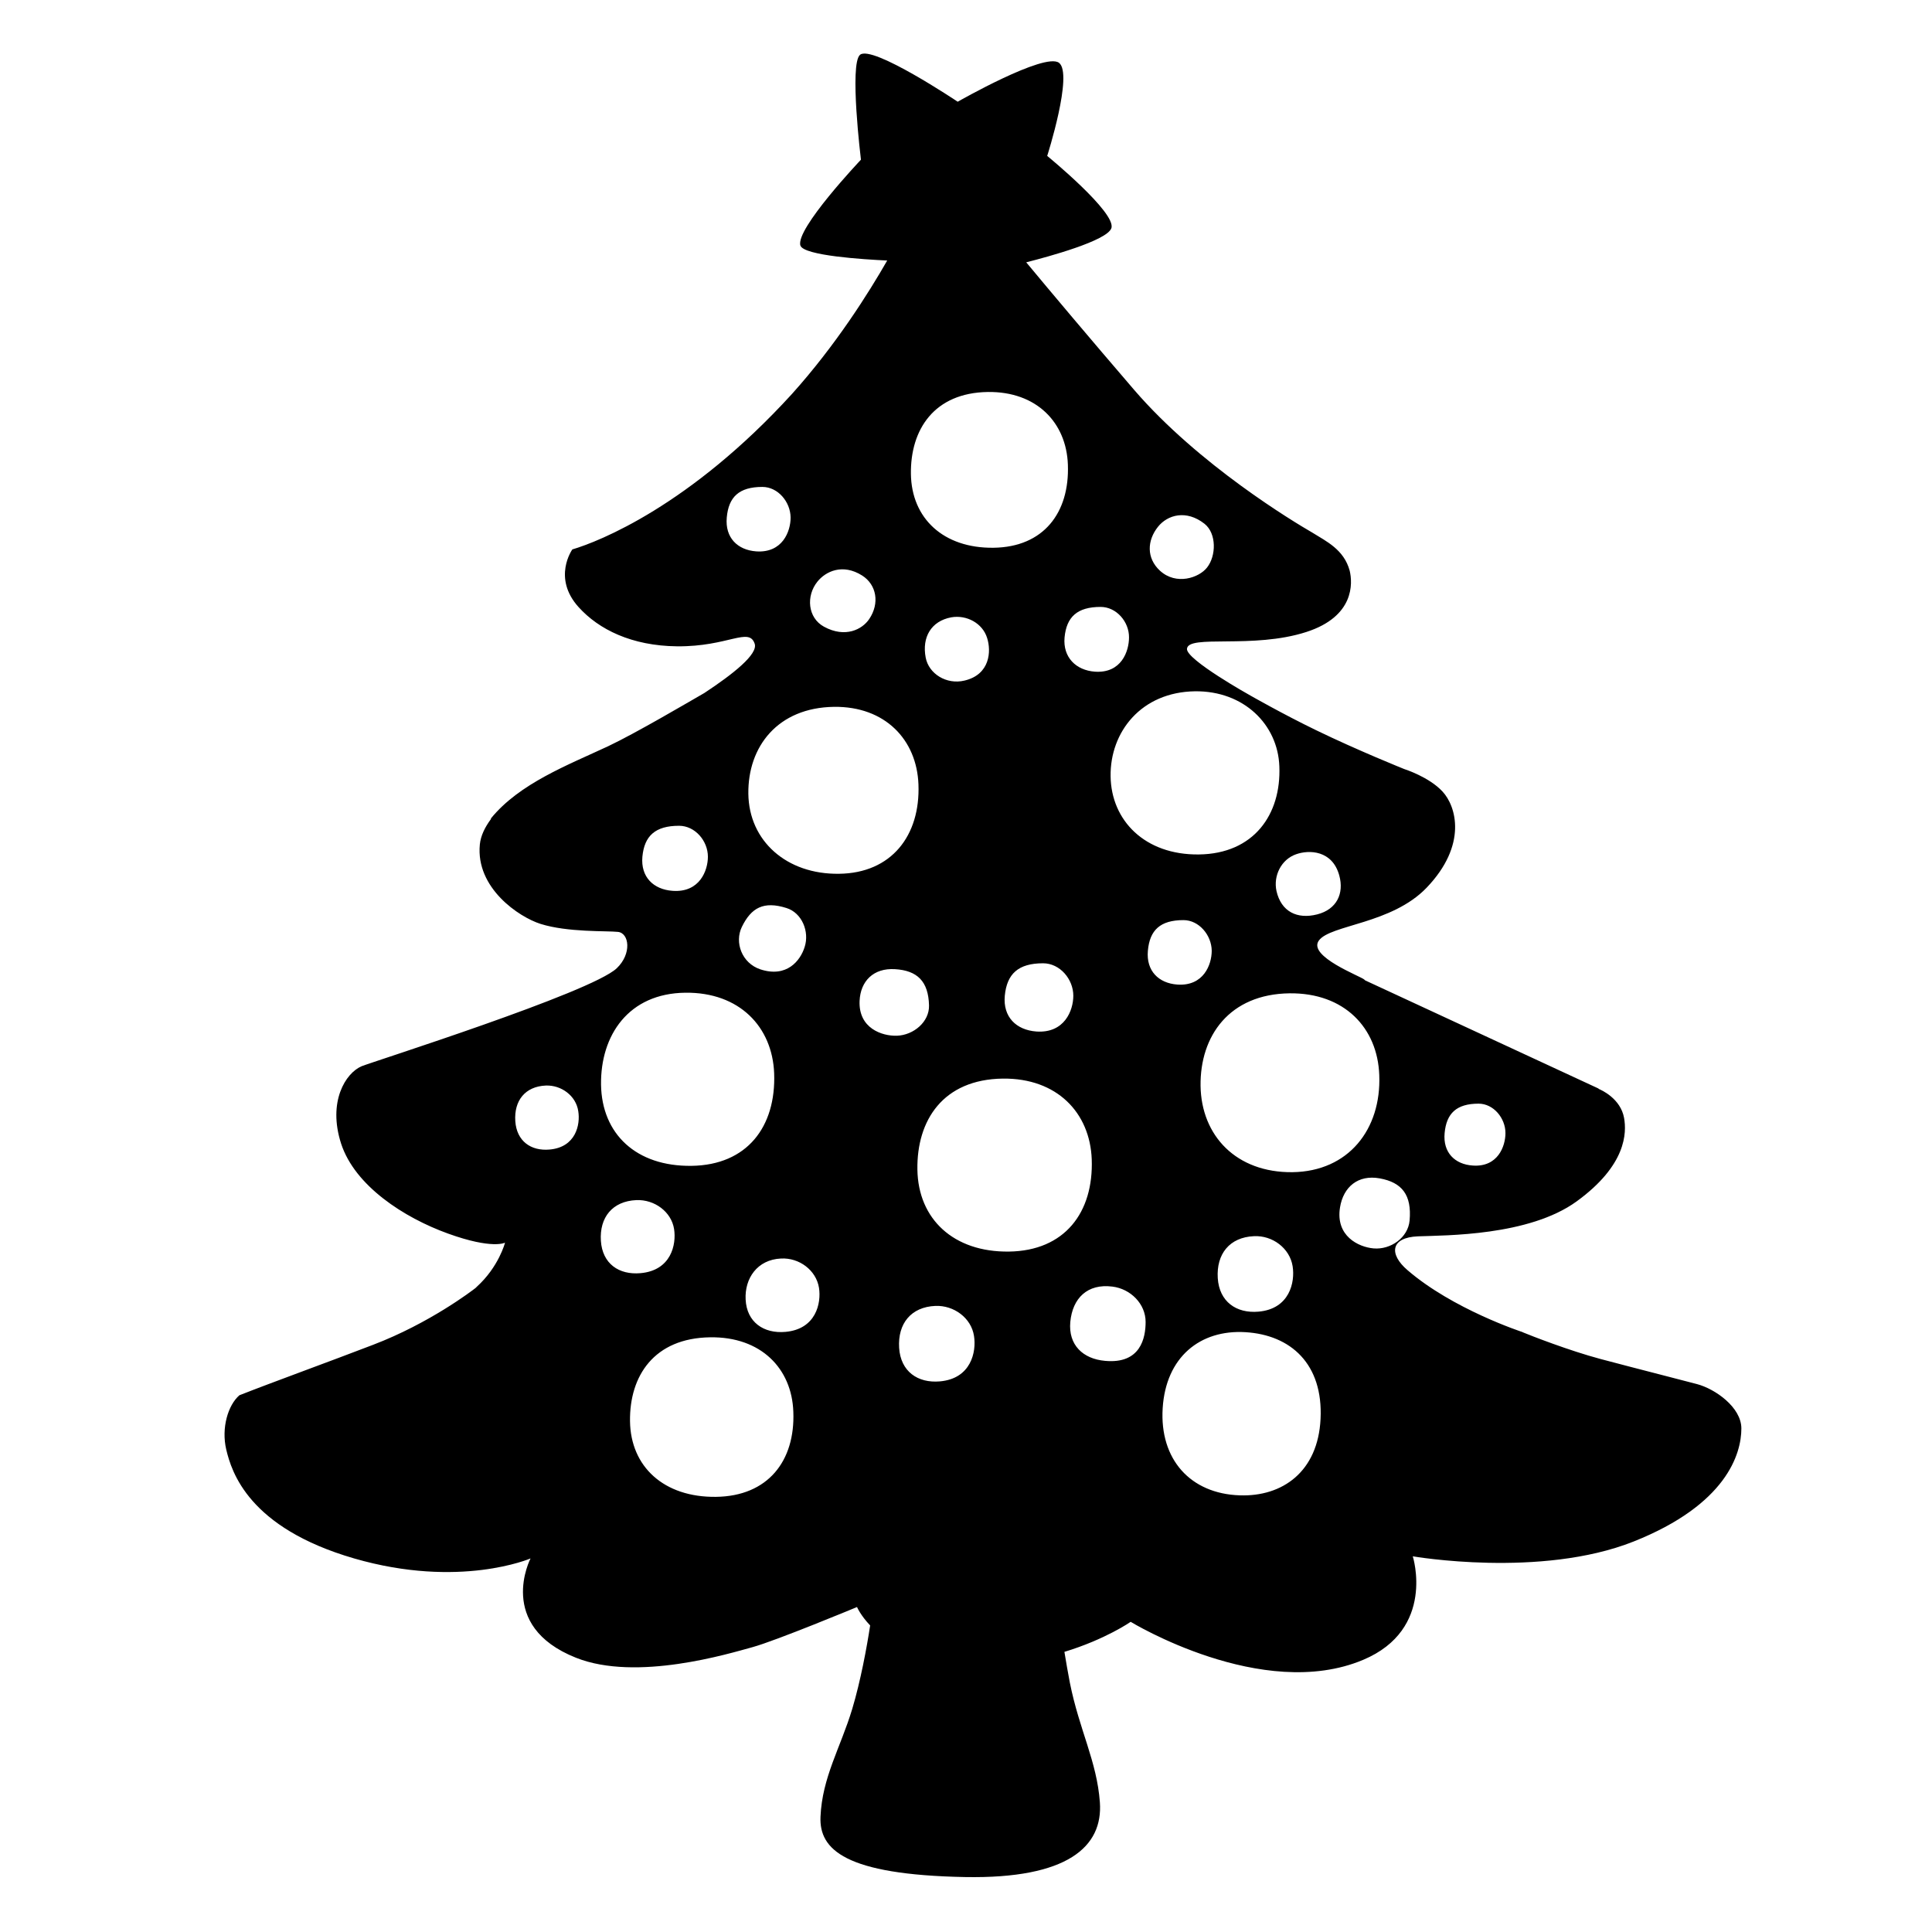 <svg viewBox="0 0 128 128" xmlns="http://www.w3.org/2000/svg">
  <path d="M112.43,91.7C112.43,91.7,112.43,91.69,112.43,91.7c0-0.01-4.05-1.04-6.38-1.66c-2.1-0.56-4.65-1.56-5.13-1.76 c-0.05-0.03-0.09-0.04-0.09-0.04s-4.58-1.5-7.58-4.09c-1.25-1.07-1.12-2.17,0.7-2.24s7.34-0.02,10.5-2.31 c3.32-2.41,3.32-4.56,3.15-5.53c-0.23-1.29-1.51-1.86-1.69-1.93c0,0,0-0.02,0-0.02l-15.47-7.17c-0.01-0.01-0.04-0.04-0.05-0.05 c-0.21-0.21-3.78-1.54-3.01-2.59c0.77-1.05,4.82-1.08,7.14-3.5c2.71-2.83,1.96-5.39,1.05-6.37c-0.89-0.96-2.48-1.47-2.54-1.49 c0,0,0,0,0,0s-3.07-1.23-5.83-2.57c-2.21-1.07-4.36-2.3-4.36-2.3s-4.25-2.37-4.2-3.09c0.07-0.98,4.36,0.03,7.91-1.12 c3.19-1.03,3.07-3.23,2.87-4.06c-0.38-1.4-1.54-1.94-2.47-2.52c-1.23-0.71-7.53-4.49-11.81-9.46c-2.95-3.43-5.58-6.56-7.15-8.45 c1.49-0.38,5.35-1.43,5.64-2.26c0.36-1.02-4.25-4.79-4.25-4.79s1.74-5.45,0.78-6.17c-0.95-0.71-6.71,2.58-6.71,2.58 s-5.66-3.79-6.47-3.11c-0.72,0.6,0.06,6.95,0.06,6.95s-4.37,4.61-4.01,5.69c0.23,0.67,4.21,0.92,5.75,0.99 c-1.22,2.13-3.39,5.59-6.31,8.84c-6.76,7.41-12.79,9.78-14.55,10.3c0,0-1.35,1.88,0.42,3.83c1.33,1.47,3.51,2.56,6.52,2.59 c3.39,0.03,4.76-1.3,5.14-0.17c0.23,0.69-1.42,2-3.33,3.26c-1.06,0.61-4.56,2.67-6.38,3.53c-2.65,1.24-5.88,2.46-7.77,4.79 c0,0,0,0.01,0.01,0.03c-0.4,0.54-0.68,1.1-0.74,1.69c-0.28,2.89,2.6,4.81,4.02,5.26c1.81,0.57,4.38,0.45,5.13,0.53 s0.93,1.45-0.08,2.41c-1.69,1.61-16.26,6.22-16.9,6.49c-1.06,0.45-2.26,2.34-1.36,5.13c0.91,2.79,4.15,4.9,7.09,5.96 s3.77,0.6,3.77,0.6s-0.41,1.6-1.88,2.93c-0.02,0.02-0.05,0.05-0.07,0.07c-0.23,0.18-3.05,2.34-6.8,3.77 c-2.78,1.07-6.8,2.53-8.85,3.34l0,0l0,0c-0.75,0.65-1.21,2.16-0.87,3.6c0.35,1.47,1.47,5.18,8.47,7.21c7,2.03,11.69,0,11.69,0 s-2.32,4.46,3.01,6.58c4.02,1.6,10.15-0.28,11.69-0.7c1.54-0.42,6.93-2.66,6.93-2.66s0.23,0.55,0.87,1.22 c-0.22,1.44-0.63,3.67-1.19,5.54c-0.77,2.55-1.99,4.52-2.1,7.14c-0.09,2.16,1.61,3.84,9.59,3.99c6.78,0.12,9.13-2.01,8.92-4.95 c-0.2-2.73-1.36-4.78-1.99-7.93c-0.13-0.67-0.25-1.38-0.36-2.04c2.73-0.83,4.39-1.99,4.39-1.99s8.72,5.33,15.4,2.52 c4.83-2.03,3.29-6.86,3.29-6.86s8.47,1.47,14.63-0.98c6.16-2.45,7.14-5.81,7.14-7.49C115.37,93.24,113.64,92.02,112.43,91.7z M77.03,93.3c0.21-3.39,2.48-5.22,5.48-5.04s5.16,2.1,4.98,5.75c-0.17,3.49-2.52,5.16-5.36,5.06C78.87,98.96,76.82,96.69,77.03,93.3 z M47.43,99.17c-3.45,0.04-5.65-2-5.69-5.01c-0.04-3.01,1.6-5.51,5.31-5.56c3.37-0.05,5.41,2.07,5.51,4.93 C52.69,96.79,50.88,99.13,47.43,99.17z M46.9,56.76c0,0.92-0.55,2.39-2.34,2.26c-1.27-0.09-2.12-0.92-2-2.26 c0.13-1.38,0.85-2.05,2.43-2.05C46.05,54.71,46.9,55.71,46.9,56.76z M63.02,40.9c1.02-0.18,2.08,0.39,2.38,1.37 c0.28,0.87,0.2,2.42-1.5,2.82c-1.2,0.29-2.37-0.46-2.57-1.52C61.07,42.22,61.69,41.15,63.02,40.9z M79.97,37.6 c-0.53,0.68-2.04,1.2-3.12,0.21c-0.91-0.84-0.85-2.01-0.13-2.91c0.63-0.79,1.87-1.15,3.08-0.2C80.61,35.34,80.58,36.83,79.97,37.6z M83.38,86.9c-1.47,0.13-2.6-0.66-2.7-2.22c-0.1-1.6,0.78-2.71,2.4-2.78c1.23-0.06,2.37,0.8,2.56,1.99 C85.81,84.95,85.44,86.72,83.38,86.9z M59.3,64.21c1.47,0.09,2.21,0.8,2.25,2.4c0.03,1.08-1.01,1.97-2.13,2.01 c-0.98,0.03-2.55-0.49-2.47-2.31C57.01,65.01,57.86,64.12,59.3,64.21z M66.57,65.97c0.14-1.45,0.89-2.15,2.54-2.15 c1.11,0,2,1.05,2,2.15c0,0.97-0.58,2.5-2.45,2.37C67.33,68.24,66.44,67.38,66.57,65.97z M66.44,71.46c3.59-0.04,5.77,2.26,5.89,5.34 c0.13,3.54-1.8,6.07-5.48,6.12c-3.68,0.05-6.02-2.16-6.07-5.43C60.73,74.22,62.48,71.51,66.44,71.46z M78,65.23 c-1.24-0.09-2.07-0.91-1.95-2.24c0.12-1.37,0.82-2.03,2.36-2.03c1.03,0,1.86,1,1.87,2.03C80.28,63.91,79.74,65.35,78,65.23z M54.16,38.53c0.54-0.67,1.66-1.22,2.96-0.4c0.96,0.61,1.17,1.84,0.47,2.88c-0.46,0.69-1.59,1.28-3,0.51 C53.51,40.93,53.39,39.48,54.16,38.53z M70.53,42.23c0.13-1.36,0.84-2.02,2.39-2.02c1.05,0,1.89,0.99,1.88,2.02 c0,0.91-0.5,2.39-2.26,2.27C71.29,44.41,70.41,43.55,70.53,42.23z M55.26,46.83c3.38-0.04,5.48,2.18,5.59,5.14 c0.13,3.39-1.79,5.88-5.26,5.92c-3.47,0.05-5.97-2.17-6.01-5.3C49.54,49.46,51.53,46.88,55.26,46.83z M49.15,61.41 c0.62-1.27,1.44-1.73,2.96-1.25c1.02,0.32,1.53,1.56,1.2,2.58c-0.28,0.9-1.18,2.06-2.94,1.48C49.15,63.81,48.65,62.44,49.15,61.41z M51.75,83.38c1.2-0.06,2.32,0.77,2.51,1.94c0.16,1.02-0.2,2.74-2.22,2.92c-1.44,0.13-2.57-0.64-2.64-2.15 C49.33,84.71,50.16,83.45,51.75,83.38z M42.44,84.35c-1.44,0.13-2.53-0.63-2.63-2.14c-0.1-1.55,0.76-2.63,2.35-2.7 c1.2-0.05,2.32,0.77,2.5,1.92C44.82,82.46,44.46,84.17,42.44,84.35z M61.97,86.52c1.23-0.05,2.38,0.8,2.56,1.99 c0.17,1.06-0.2,2.83-2.26,3.01c-1.47,0.13-2.6-0.66-2.7-2.22C59.47,87.7,60.35,86.59,61.97,86.52z M70.91,87.58 c0.15-1.58,1.14-2.55,2.79-2.34c1.21,0.15,2.2,1.15,2.2,2.34c0,1.06-0.33,2.8-2.69,2.58C71.75,90.03,70.77,89.11,70.91,87.58z M93.39,80.86c-0.1,1.14-1.26,1.95-2.39,1.85c-1-0.09-2.53-0.82-2.22-2.72c0.22-1.35,1.19-2.18,2.63-1.92 C92.89,78.34,93.54,79.17,93.39,80.86z M97.57,77.22c-1.19-0.08-1.98-0.87-1.86-2.15c0.12-1.31,0.79-1.95,2.25-1.95 c0.99,0,1.78,0.96,1.78,1.95C99.74,75.95,99.23,77.34,97.57,77.22z M91.38,71.23c0.14,3.59-2.04,6.38-5.75,6.43 c-3.72,0.04-6.04-2.41-6.09-5.72c-0.04-3.31,1.91-6.08,5.9-6.13C89.07,65.77,91.27,68.1,91.38,71.23z M87.27,60.58 c-1.33,0.34-2.39-0.18-2.7-1.55c-0.22-1.01,0.32-2.09,1.29-2.43c0.86-0.31,2.41-0.28,2.87,1.4C89.06,59.2,88.56,60.25,87.27,60.58z M79.17,45.8c3.23-0.04,5.49,2.2,5.59,4.97c0.13,3.19-1.69,5.8-5.34,5.84c-3.56,0.04-5.8-2.24-5.84-5.18 C73.54,48.49,75.61,45.85,79.17,45.8z M70.75,30.78c0.12,3.19-1.61,5.47-4.93,5.51c-3.32,0.04-5.43-1.95-5.47-4.89 c-0.04-2.94,1.54-5.38,5.1-5.43C68.68,25.93,70.65,28,70.75,30.78z M48.15,34.29c0.12-1.37,0.82-2.03,2.36-2.03 c1.03,0,1.86,0.99,1.87,2.03c0,0.92-0.54,2.36-2.28,2.24C48.86,36.44,48.03,35.62,48.15,34.29z M45.41,65.77 c3.58-0.04,5.76,2.26,5.88,5.34c0.13,3.55-1.8,6.08-5.47,6.13s-5.95-2.11-6-5.38C39.78,68.59,41.64,65.81,45.41,65.77z M38.31,73.61 c0.15,0.9-0.16,2.4-1.9,2.55c-1.24,0.11-2.18-0.56-2.27-1.88c-0.09-1.36,0.65-2.3,2.02-2.36C37.19,71.88,38.16,72.6,38.31,73.61z"/>
</svg>